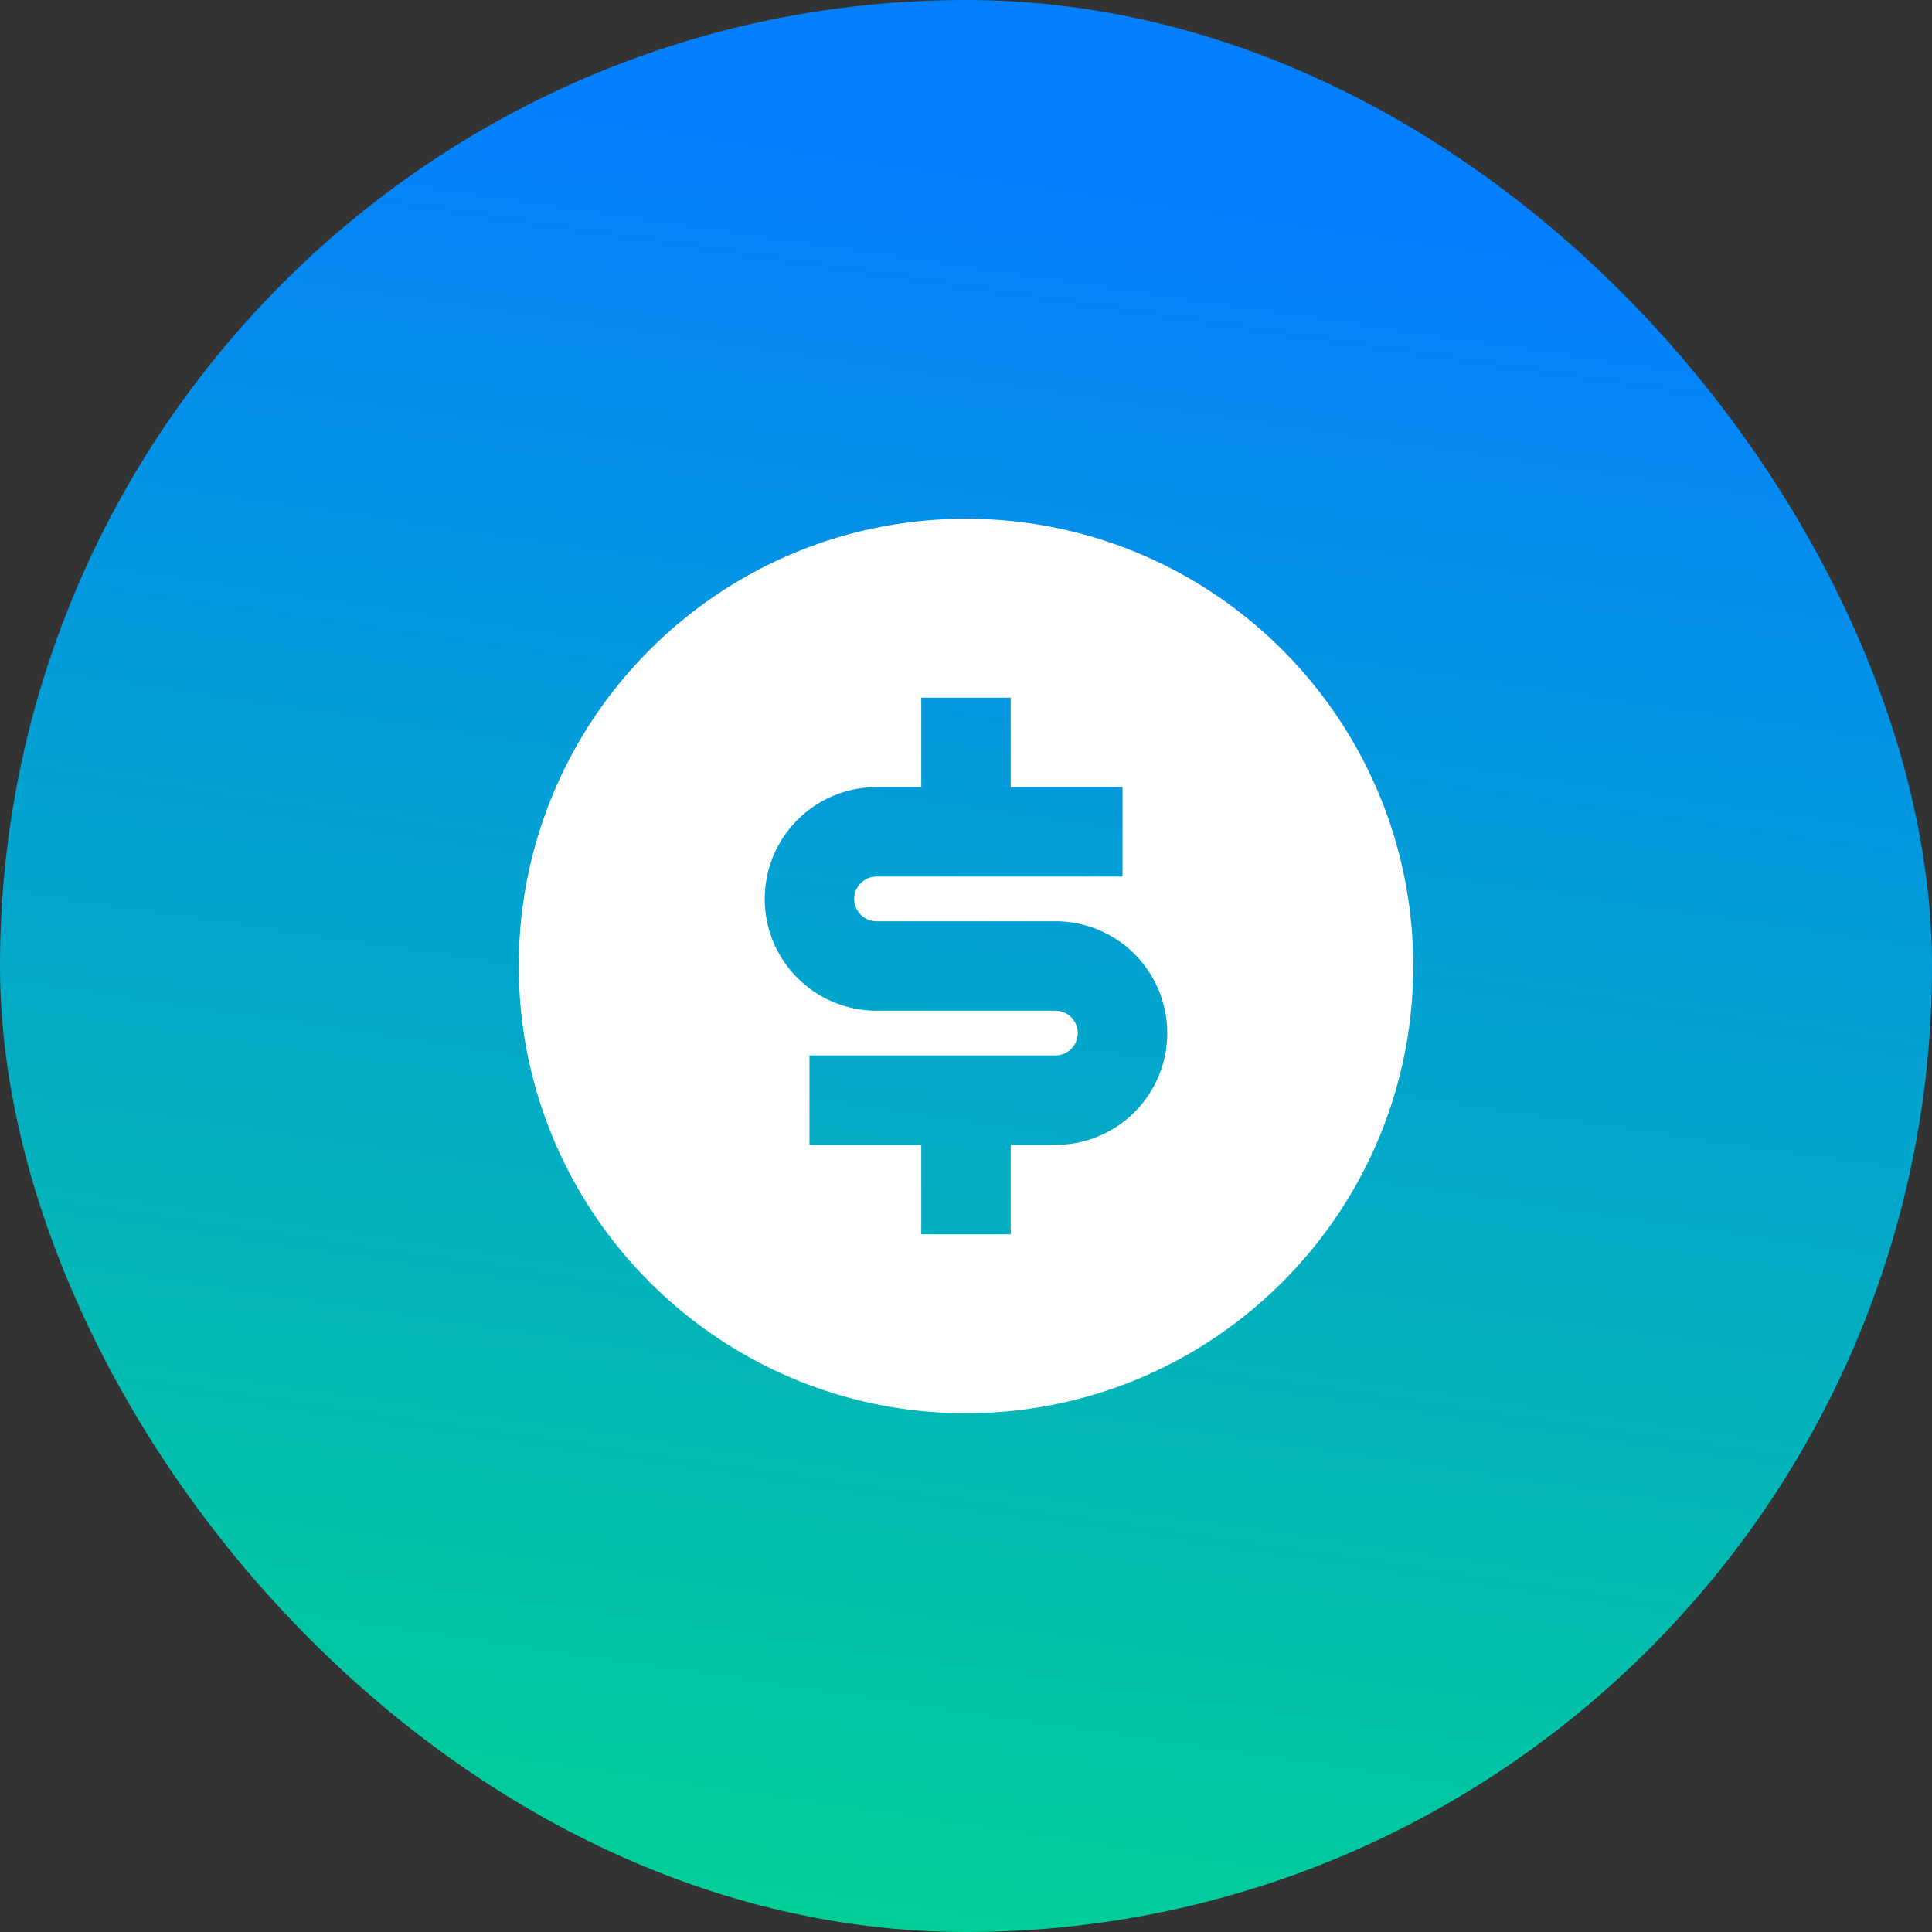 <svg width="72" height="72" fill="none" xmlns="http://www.w3.org/2000/svg"><rect width="100%" height="100%" fill="#333333" stroke="none"/><rect width="72" height="72" rx="36" fill="url(#paint0_linear)"/><path d="M36 52.667c-9.205 0-16.667-7.462-16.667-16.667 0-9.205 7.462-16.667 16.667-16.667 9.205 0 16.667 7.462 16.667 16.667 0 9.205-7.462 16.667-16.667 16.667zm-5.833-13.334v3.334h4.166V46h3.334v-3.333h1.666a4.167 4.167 0 000-8.334h-6.666a.833.833 0 110-1.666h9.166v-3.334h-4.166V26h-3.334v3.333h-1.666a4.167 4.167 0 100 8.334h6.666a.833.833 0 010 1.666h-9.166z" fill="#fff"/><defs><linearGradient id="paint0_linear" x1="46.954" y1="7.913" x2="35.129" y2="88.257" gradientUnits="userSpaceOnUse"><stop stop-color="#0480FE"/><stop offset="1" stop-color="#00E27E"/></linearGradient></defs></svg>